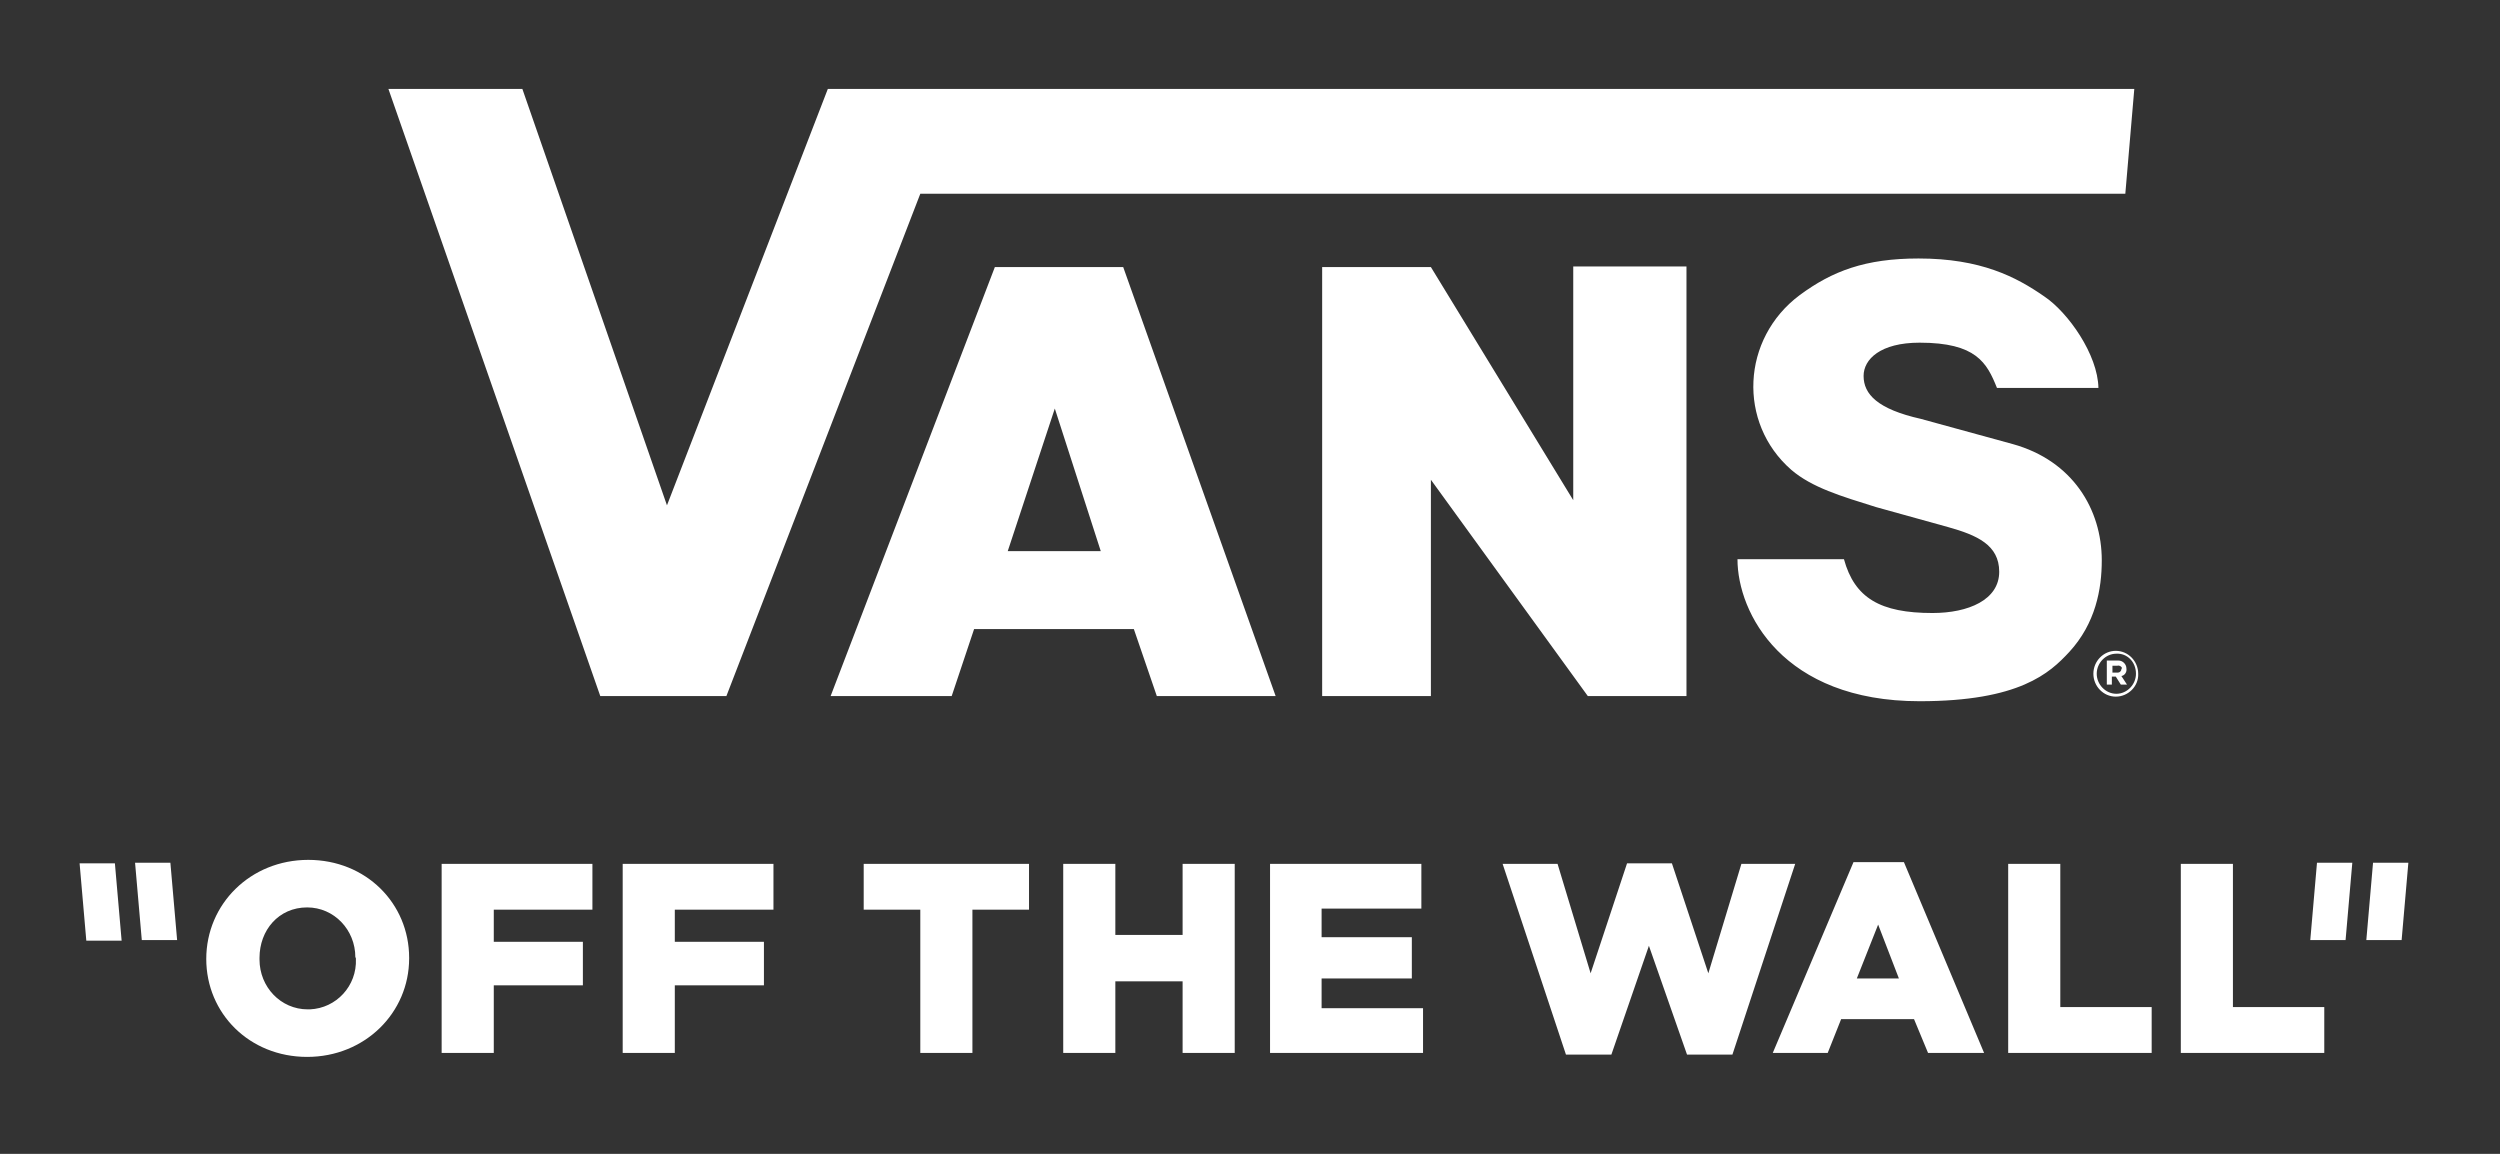 <svg width="117" height="54" viewBox="0 0 117 54" fill="none" xmlns="http://www.w3.org/2000/svg">
<rect x="0" y="0" width="117" height="54" fill="#333333" stroke="none"/>
<path d="M8.289 43.995H6.636L6.321 40.376H7.974L8.289 43.995ZM108.121 43.995H109.773L110.088 40.376H108.435L108.121 43.995ZM5.377 40.403H3.725L4.039 44.022H5.692L5.377 40.403ZM110.744 43.995H112.396L112.711 40.376H111.058L110.744 43.995ZM16.656 44.88C16.709 46.139 15.738 47.185 14.505 47.238C14.479 47.238 14.427 47.238 14.4 47.238C13.141 47.238 12.145 46.193 12.145 44.906C12.145 44.88 12.145 44.853 12.145 44.853V44.826C12.145 43.539 13.036 42.467 14.374 42.467C15.633 42.467 16.63 43.512 16.63 44.799C16.656 44.826 16.656 44.826 16.656 44.88ZM9.653 44.88C9.653 47.426 11.672 49.463 14.374 49.463C17.076 49.463 19.148 47.399 19.148 44.853V44.826C19.148 42.279 17.128 40.242 14.427 40.242C11.725 40.242 9.653 42.306 9.653 44.88ZM20.669 49.276H23.109V46.112H27.279V44.075H23.109V42.574H27.725V40.43H20.669V49.276ZM29.142 49.276H31.581V46.112H35.752V44.075H31.581V42.574H36.198V40.43H29.142V49.276ZM43.07 49.276H45.509V42.574H48.158V40.43H40.421V42.574H43.07V49.276ZM49.759 49.276H52.198V45.925H55.346V49.276H57.785V40.43H55.346V43.754H52.198V40.43H49.759V49.276ZM59.438 49.276H66.598V47.185H61.851V45.791H66.074V43.861H61.851V42.521H66.52V40.43H59.438V49.276ZM73.287 49.356H75.412L77.169 44.263L78.953 49.356H81.077L84.015 40.43H81.497L79.95 45.55L78.245 40.403H76.146L74.441 45.55L72.894 40.43H70.323L73.287 49.356ZM86.9 45.791L87.897 43.271L88.868 45.791H86.9ZM82.966 49.276H85.537L86.166 47.694H89.576L90.232 49.276H92.855L89.104 40.349H86.743L82.966 49.276ZM93.983 49.276H100.698V47.131H96.422V40.43H93.983V49.276ZM102.062 49.276H108.776V47.131H104.501V40.43H102.062V49.276Z" fill="white"/>
<path d="M98.206 18.155H93.458C92.986 16.976 92.488 16.037 89.838 16.037C88.002 16.037 87.216 16.815 87.216 17.592C87.216 18.45 87.871 19.147 89.891 19.602L94.193 20.782C96.999 21.559 98.363 23.838 98.363 26.223C98.363 27.564 98.075 29.172 96.842 30.512C95.924 31.504 94.507 32.817 89.838 32.817C83.438 32.817 81.314 28.689 81.314 26.17H86.297C86.796 27.992 88.002 28.689 90.442 28.689C92.121 28.689 93.563 28.073 93.563 26.759C93.563 25.5 92.514 25.044 91.176 24.669L87.793 23.73C86.166 23.221 84.802 22.819 83.832 21.988C81.314 19.79 81.497 15.85 84.225 13.812C85.747 12.687 87.294 12.097 89.786 12.097C92.698 12.097 94.35 12.955 95.662 13.866C96.79 14.617 98.18 16.6 98.206 18.155ZM18.178 4.163C18.23 4.323 28.093 32.576 28.093 32.576H33.995L43.07 9.068H99.465L99.885 4.163H38.742L31.214 23.65L24.447 4.163H18.178ZM66.94 22.417L74.31 32.576H78.927V12.472H73.628V23.409L66.966 12.499H61.877V32.576H66.966V22.417H66.94ZM100.068 31.531C100.068 30.941 99.596 30.459 99.019 30.459C98.442 30.459 97.97 30.941 97.97 31.531C97.97 32.12 98.442 32.603 99.019 32.603C99.596 32.603 100.095 32.12 100.068 31.531C100.095 31.531 100.095 31.531 100.068 31.531ZM99.963 31.531C99.963 32.04 99.544 32.469 99.045 32.469C98.547 32.469 98.127 32.04 98.127 31.531C98.127 31.021 98.547 30.593 99.045 30.593C99.544 30.566 99.963 30.968 99.963 31.531C99.963 31.504 99.963 31.504 99.963 31.531ZM99.517 31.289C99.517 31.075 99.334 30.914 99.15 30.914C99.124 30.914 99.124 30.914 99.098 30.914H98.599V32.04H98.835V31.665H99.019L99.255 32.04H99.544L99.281 31.638C99.439 31.611 99.544 31.45 99.517 31.289ZM99.281 31.316C99.281 31.397 99.203 31.477 99.124 31.477H99.098H98.862V31.155H99.098C99.177 31.129 99.281 31.182 99.308 31.263C99.281 31.289 99.308 31.289 99.281 31.316ZM38.873 32.576H44.539L45.588 29.44H53.064L54.139 32.576H59.7L52.566 12.499H46.559L38.873 32.576ZM47.162 25.794L49.365 19.12L51.516 25.794H47.162Z" fill="white"/>
</svg>

